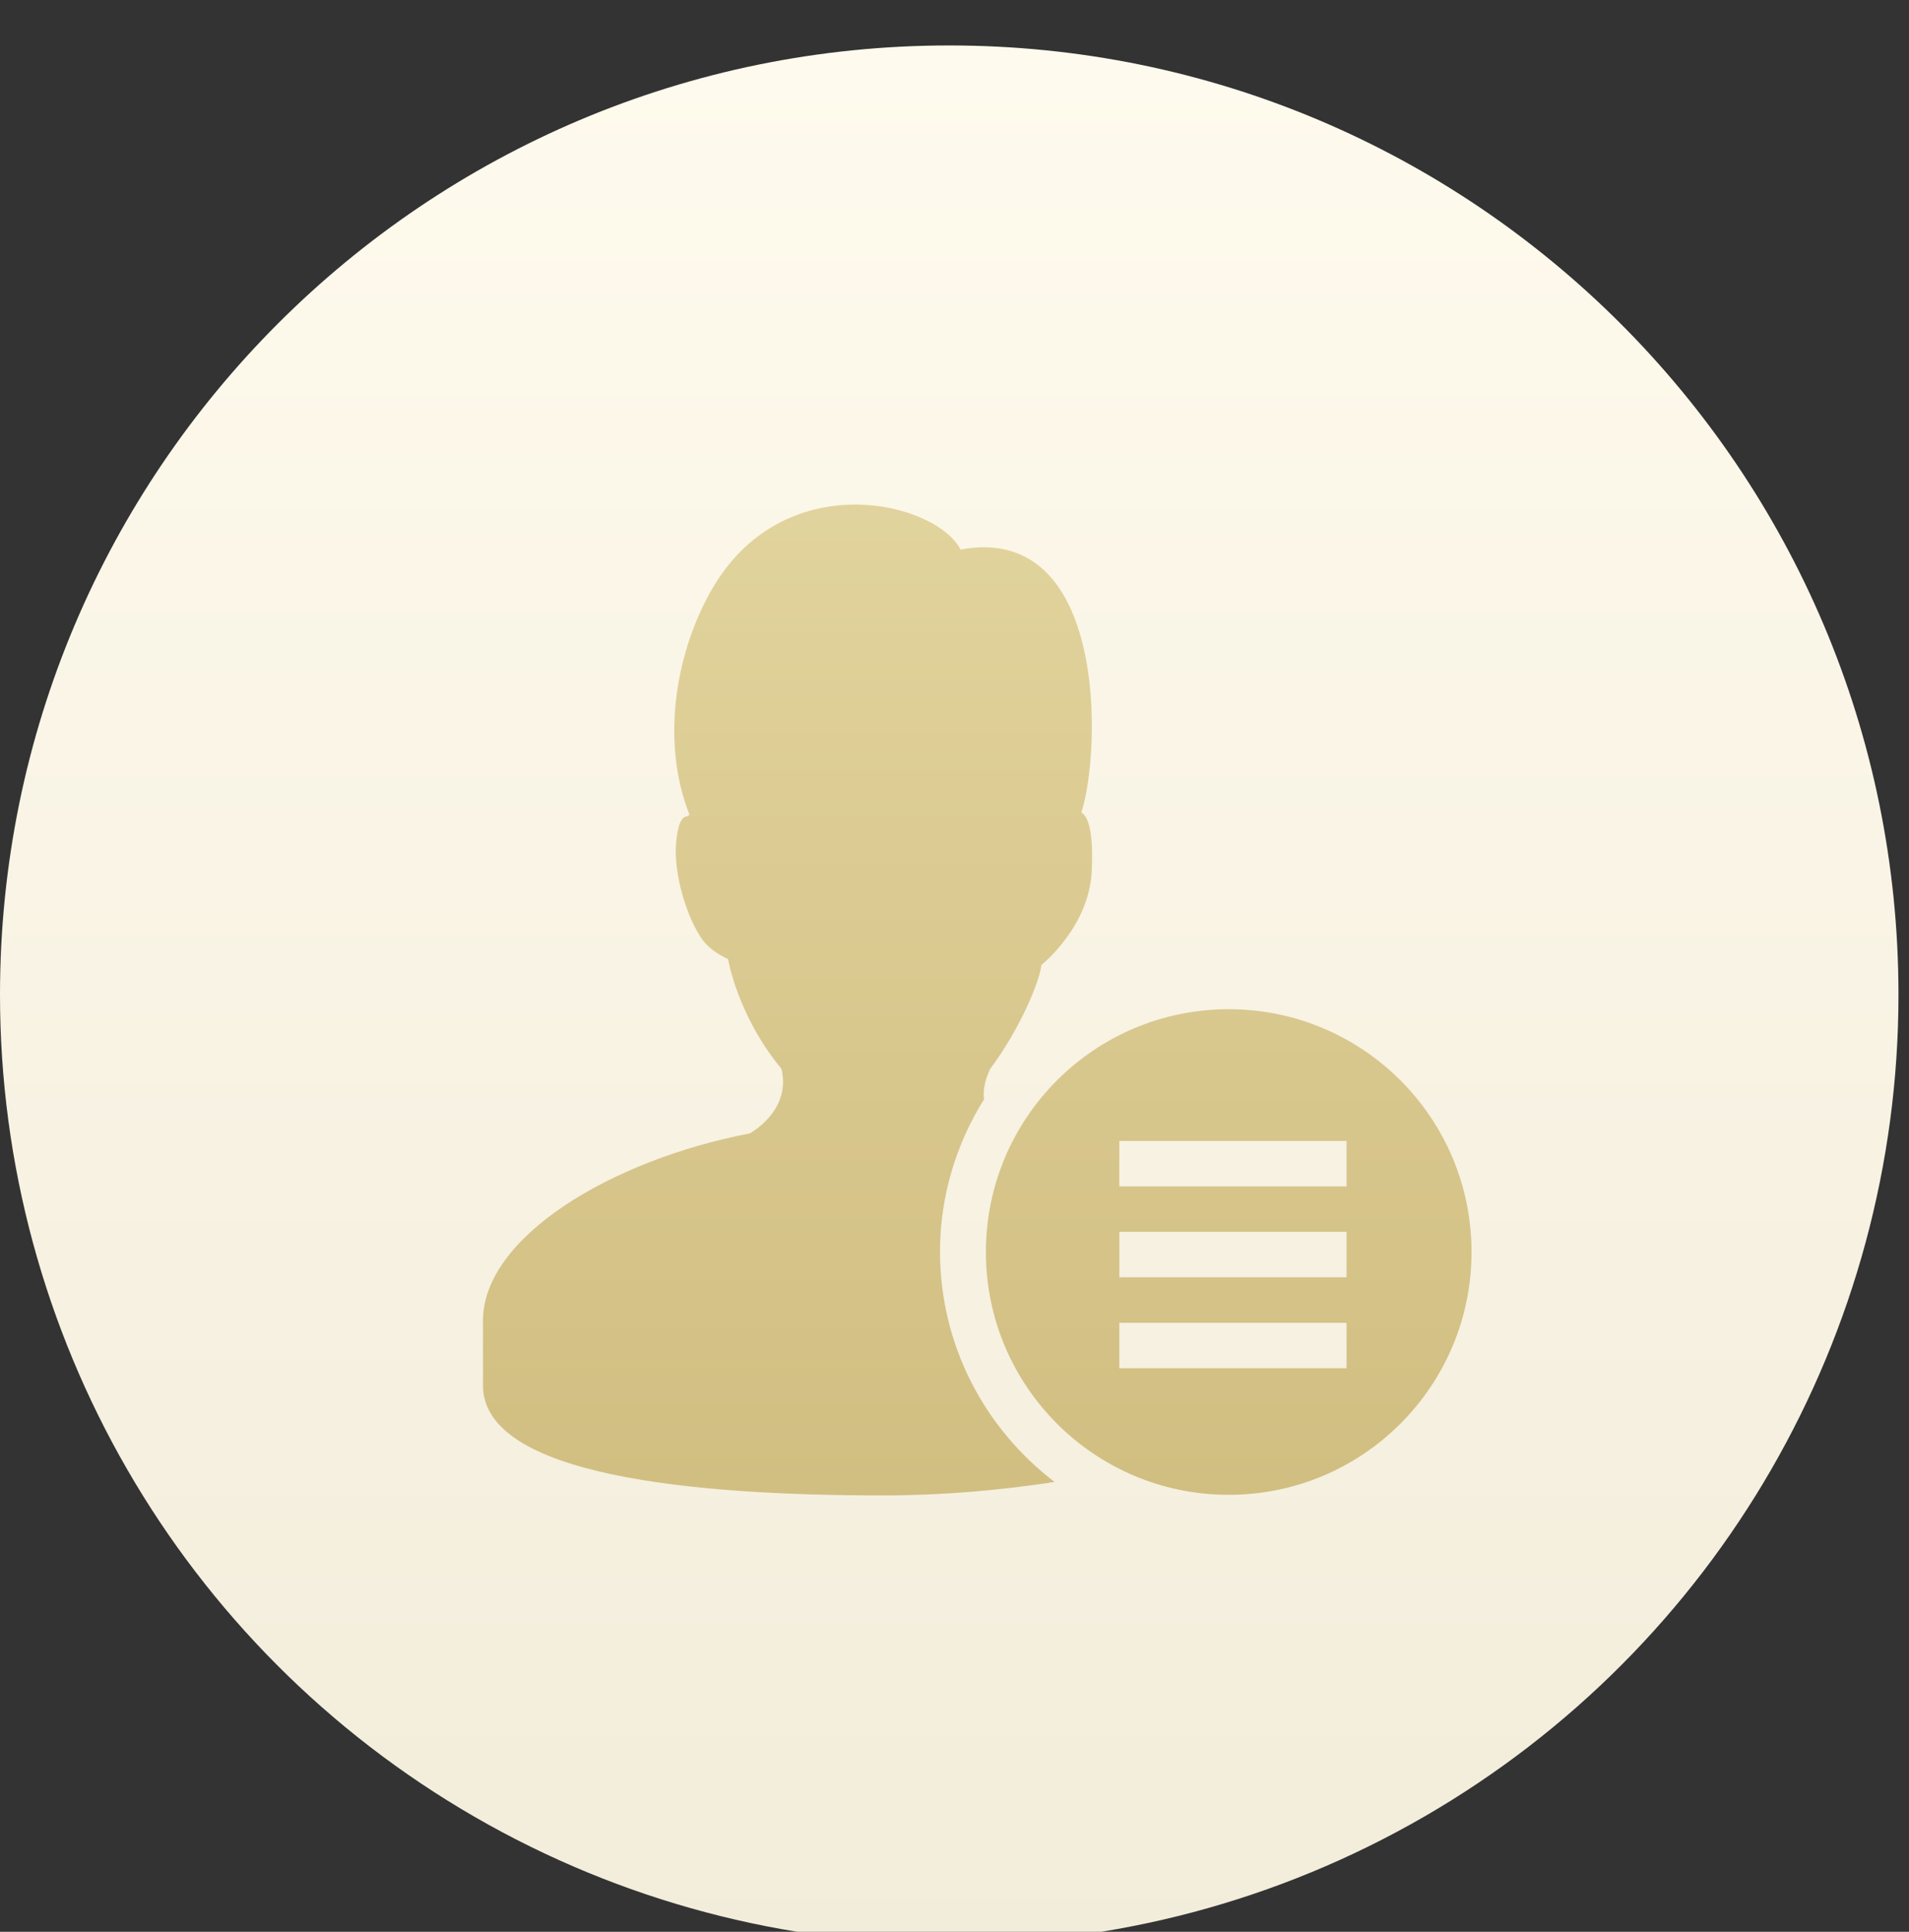 <?xml version="1.0" encoding="UTF-8"?>
<svg width="84px" height="85px" viewBox="0 0 84 85" version="1.1" xmlns="http://www.w3.org/2000/svg" xmlns:xlink="http://www.w3.org/1999/xlink">
    <rect x="0" y="0" width="84" height="85" fill="#333333" stroke="none"/>
    <!-- Generator: Sketch 61.2 (89653) - https://sketch.com -->
    <title>邀好友领券</title>
    <desc>Created with Sketch.</desc>
    <defs>
        <linearGradient x1="50%" y1="0%" x2="50%" y2="100%" id="linearGradient-1">
            <stop stop-color="#FEFAED" offset="0%"></stop>
            <stop stop-color="#F2ECDA" offset="100%"></stop>
        </linearGradient>
        <linearGradient x1="50%" y1="0%" x2="50%" y2="100%" id="linearGradient-2">
            <stop stop-color="#E2D49E" offset="0%"></stop>
            <stop stop-color="#D1BE81" offset="100%"></stop>
        </linearGradient>
    </defs>
    <g id="第二批2部分" stroke="none" stroke-width="1" fill="none" fill-rule="evenodd">
        <g id="积分中心备份" transform="translate(-30, -1869)" fill-rule="nonzero">
            <g id="编组-6备份-11" transform="translate(0, 1867)">
                <path d="M71.769,4 C94.837,4 113.537,22.7 113.537,45.769 C113.537,60.691 105.576,74.48 92.653,81.941 C79.73,89.403 63.808,89.403 50.884,81.941 C37.961,74.48 30,60.691 30,45.769 C30,22.7 48.7,4 71.769,4 Z" id="路径" fill="url(#linearGradient-1)"></path>
                <g id="邀请备份" transform="translate(51, 24)" fill="url(#linearGradient-2)">
                    <path d="M25.402,43.205 C23.002,43.577 20.406,43.799 17.888,43.799 C9.534,43.799 0.252,42.944 0.252,38.959 C0.252,38.959 0.252,36.385 0.252,36.114 C0.252,32.442 5.872,29.047 11.987,27.871 C11.987,27.871 13.833,26.889 13.386,25.029 C11.445,22.684 11.036,20.196 11.036,20.196 C10.702,20.051 10.227,19.765 9.929,19.374 C9.245,18.446 8.616,16.444 8.753,15.048 C8.895,13.601 9.284,14.061 9.33,13.828 C8.101,10.694 8.687,6.856 10.26,4.043 C13.417,-1.597 20.186,0.063 21.264,2.18 C27.744,0.975 27.459,11.068 26.579,13.757 C26.579,13.757 27.168,13.872 27.038,16.338 C26.916,18.81 24.823,20.457 24.823,20.457 C24.757,21.134 23.931,23.205 22.572,25.029 C22.315,25.571 22.256,26.007 22.3,26.37 C21.079,28.323 20.362,30.621 20.362,33.088 C20.367,37.214 22.349,40.876 25.402,43.205 L25.402,43.205 Z M33.066,22.405 C38.965,22.405 43.75,27.187 43.75,33.088 C43.75,38.987 38.967,43.772 33.066,43.772 C27.165,43.772 22.382,38.989 22.382,33.088 C22.382,27.187 27.167,22.405 33.066,22.405 Z M38.252,36.202 L28.252,36.202 L28.252,38.202 L38.252,38.202 L38.252,36.202 Z M38.252,32.202 L28.252,32.202 L28.252,34.202 L38.252,34.202 L38.252,32.202 Z M38.252,28.202 L28.252,28.202 L28.252,30.202 L38.252,30.202 L38.252,28.202 Z" id="形状"></path>
                </g>
            </g>
        </g>
    </g>
</svg>